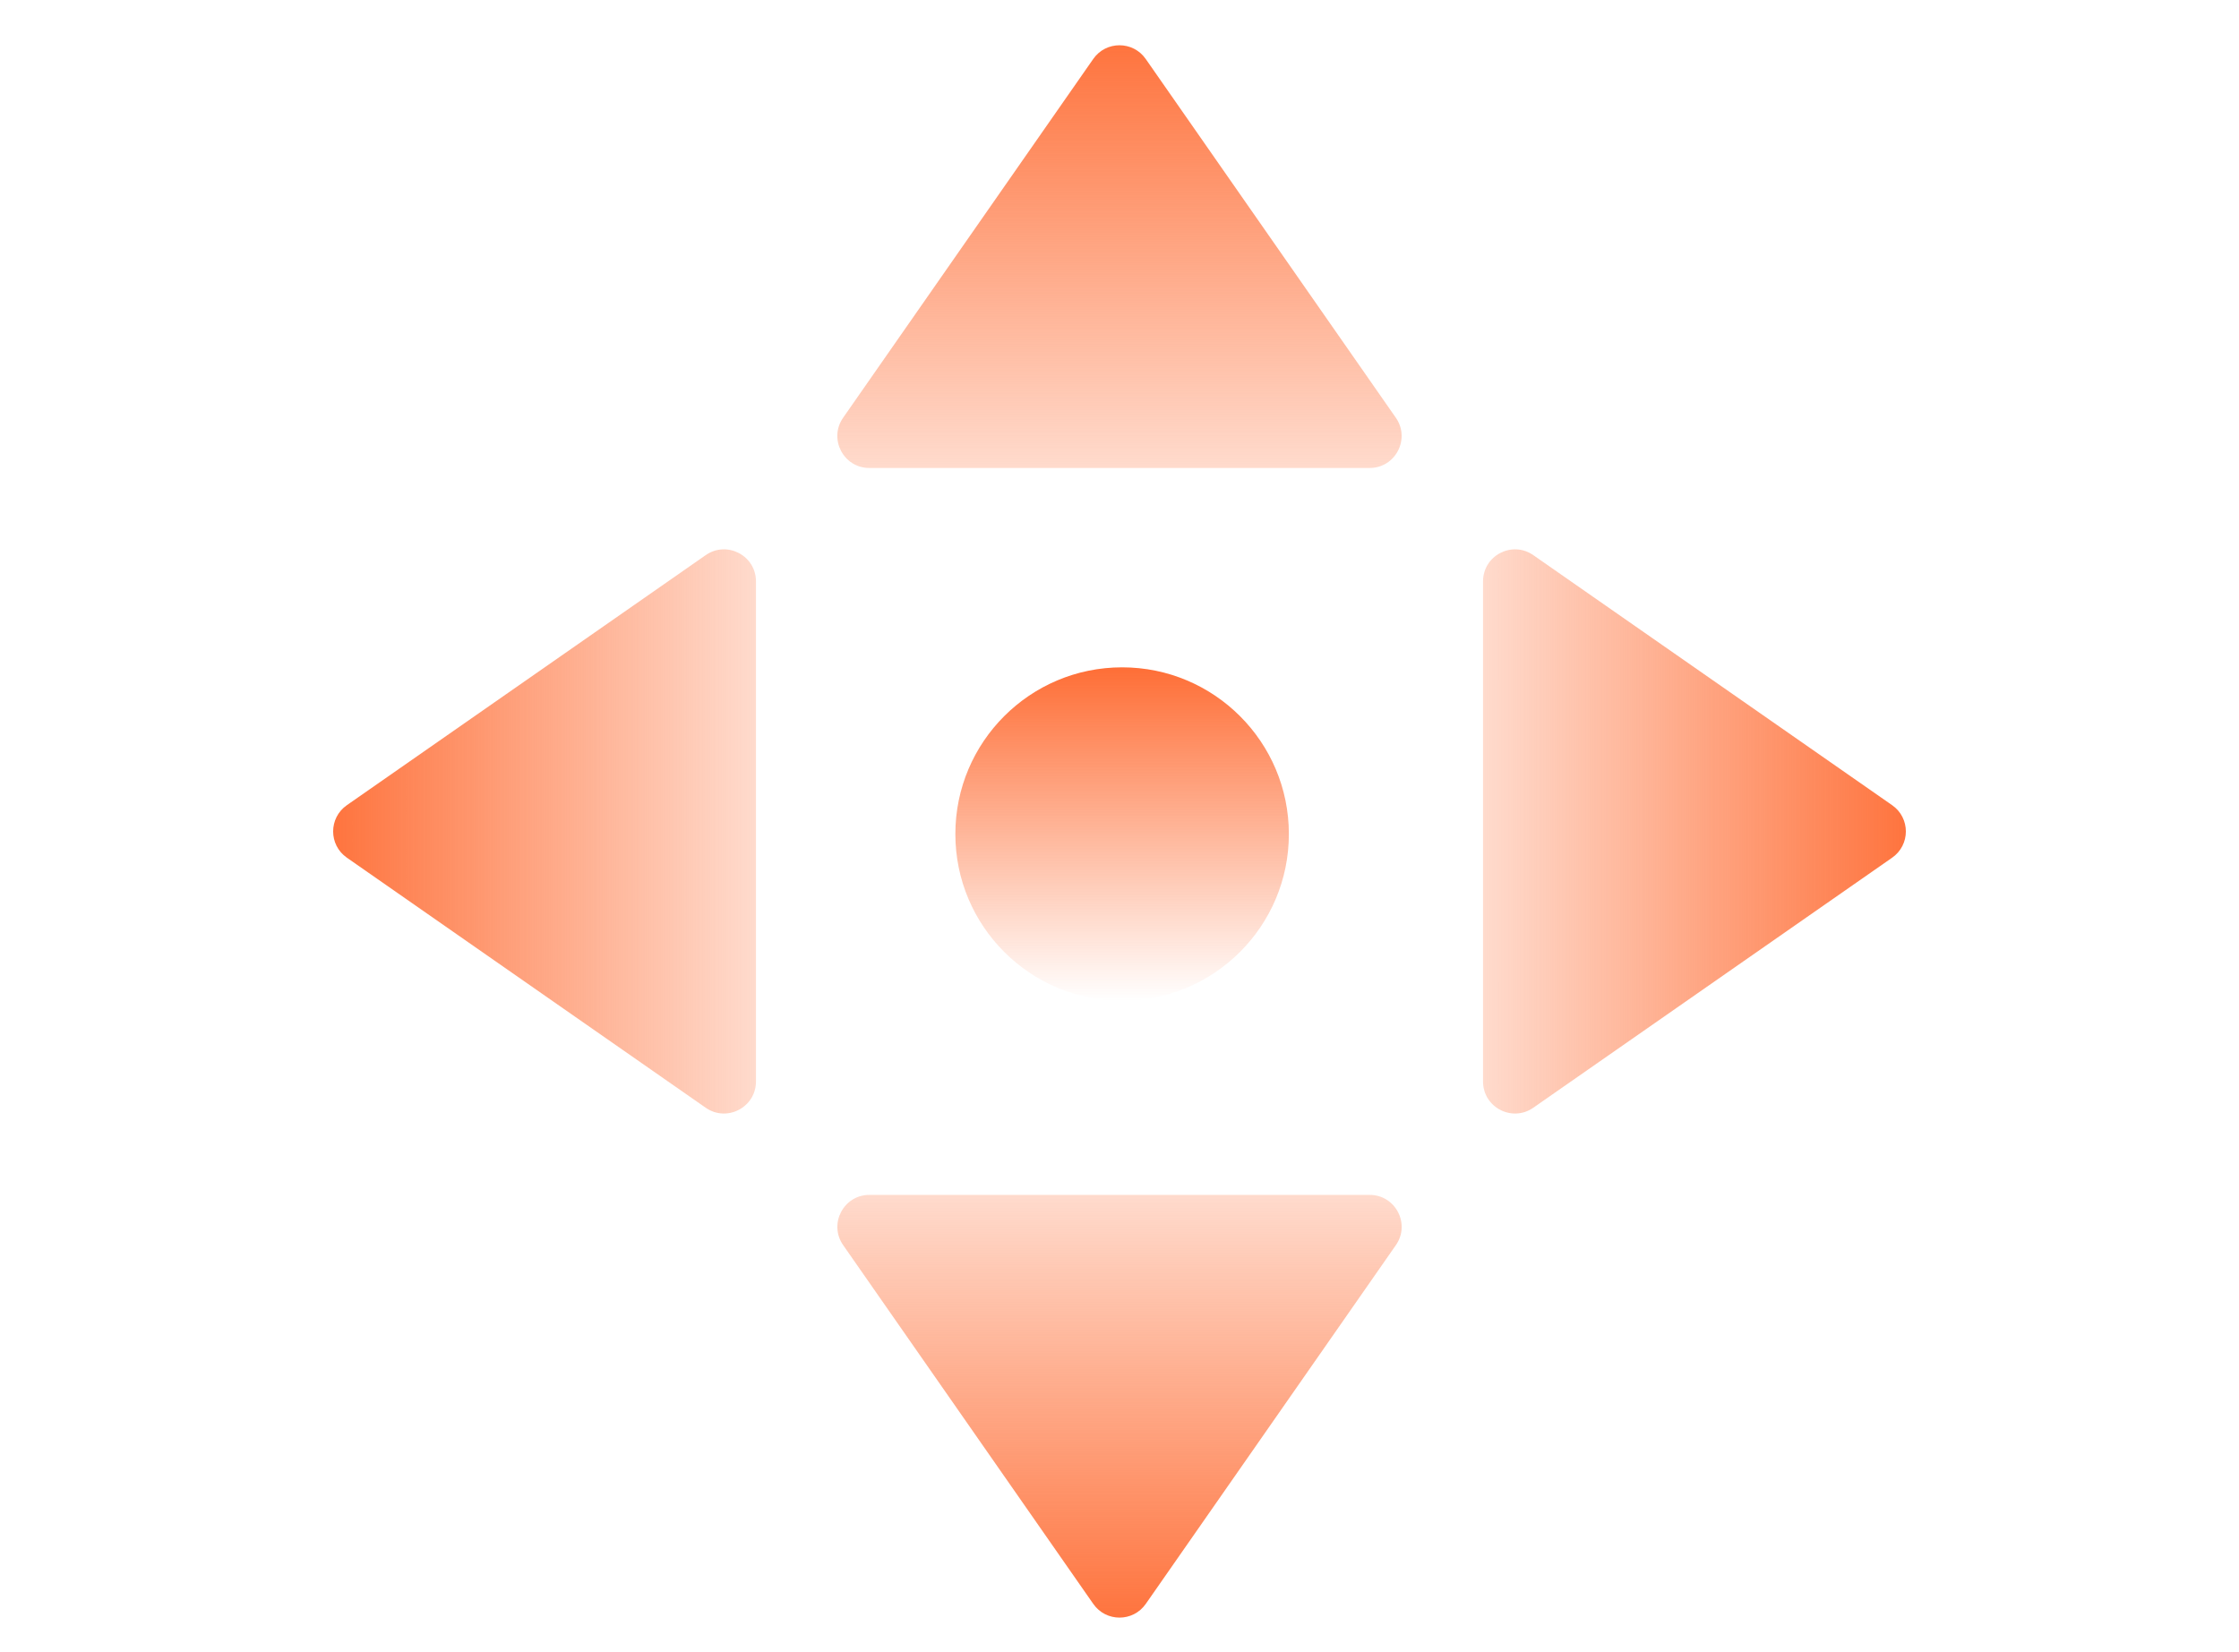 <svg width="210" height="155" viewBox="0 0 210 155" fill="none" xmlns="http://www.w3.org/2000/svg">
<path d="M102.537 5.531C103.731 3.818 106.266 3.818 107.459 5.531L130.918 39.189C132.305 41.178 130.881 43.904 128.457 43.904H81.539C79.115 43.904 77.692 41.178 79.078 39.189L102.537 5.531Z" fill="url(#paint0_linear_39_344)"/>
<path d="M107.463 150.469C106.269 152.182 103.734 152.182 102.541 150.469L79.082 116.811C77.695 114.822 79.119 112.096 81.543 112.096L128.461 112.096C130.885 112.096 132.308 114.822 130.922 116.811L107.463 150.469Z" fill="url(#paint1_linear_39_344)"/>
<path d="M177.469 75.539C179.182 76.733 179.182 79.268 177.469 80.462L143.811 103.92C141.822 105.307 139.096 103.883 139.096 101.459L139.096 54.541C139.096 52.117 141.822 50.694 143.811 52.08L177.469 75.539Z" fill="url(#paint2_linear_39_344)"/>
<path d="M32.531 80.461C30.818 79.267 30.818 76.732 32.531 75.538L66.189 52.08C68.178 50.693 70.904 52.117 70.904 54.541L70.904 101.458C70.904 103.883 68.178 105.306 66.189 103.92L32.531 80.461Z" fill="url(#paint3_linear_39_344)"/>
<ellipse cx="105.245" cy="78.245" rx="15.64" ry="15.64" fill="url(#paint4_linear_39_344)"/>
<defs>
<linearGradient id="paint0_linear_39_344" x1="104.998" y1="2" x2="104.998" y2="57.873" gradientUnits="userSpaceOnUse">
<stop stop-color="#FE6E36"/>
<stop offset="1" stop-color="#FE6E36" stop-opacity="0"/>
</linearGradient>
<linearGradient id="paint1_linear_39_344" x1="105.002" y1="154" x2="105.002" y2="98.127" gradientUnits="userSpaceOnUse">
<stop stop-color="#FE6E36"/>
<stop offset="1" stop-color="#FE6E36" stop-opacity="0"/>
</linearGradient>
<linearGradient id="paint2_linear_39_344" x1="181" y1="78" x2="125.127" y2="78" gradientUnits="userSpaceOnUse">
<stop stop-color="#FE6E36"/>
<stop offset="1" stop-color="#FE6E36" stop-opacity="0"/>
</linearGradient>
<linearGradient id="paint3_linear_39_344" x1="29" y1="78" x2="84.873" y2="78" gradientUnits="userSpaceOnUse">
<stop stop-color="#FE6E36"/>
<stop offset="1" stop-color="#FE6E36" stop-opacity="0"/>
</linearGradient>
<linearGradient id="paint4_linear_39_344" x1="105.245" y1="62.605" x2="105.245" y2="93.884" gradientUnits="userSpaceOnUse">
<stop stop-color="#FE6E36"/>
<stop offset="1" stop-color="#FE6E36" stop-opacity="0"/>
</linearGradient>
</defs>
</svg>
